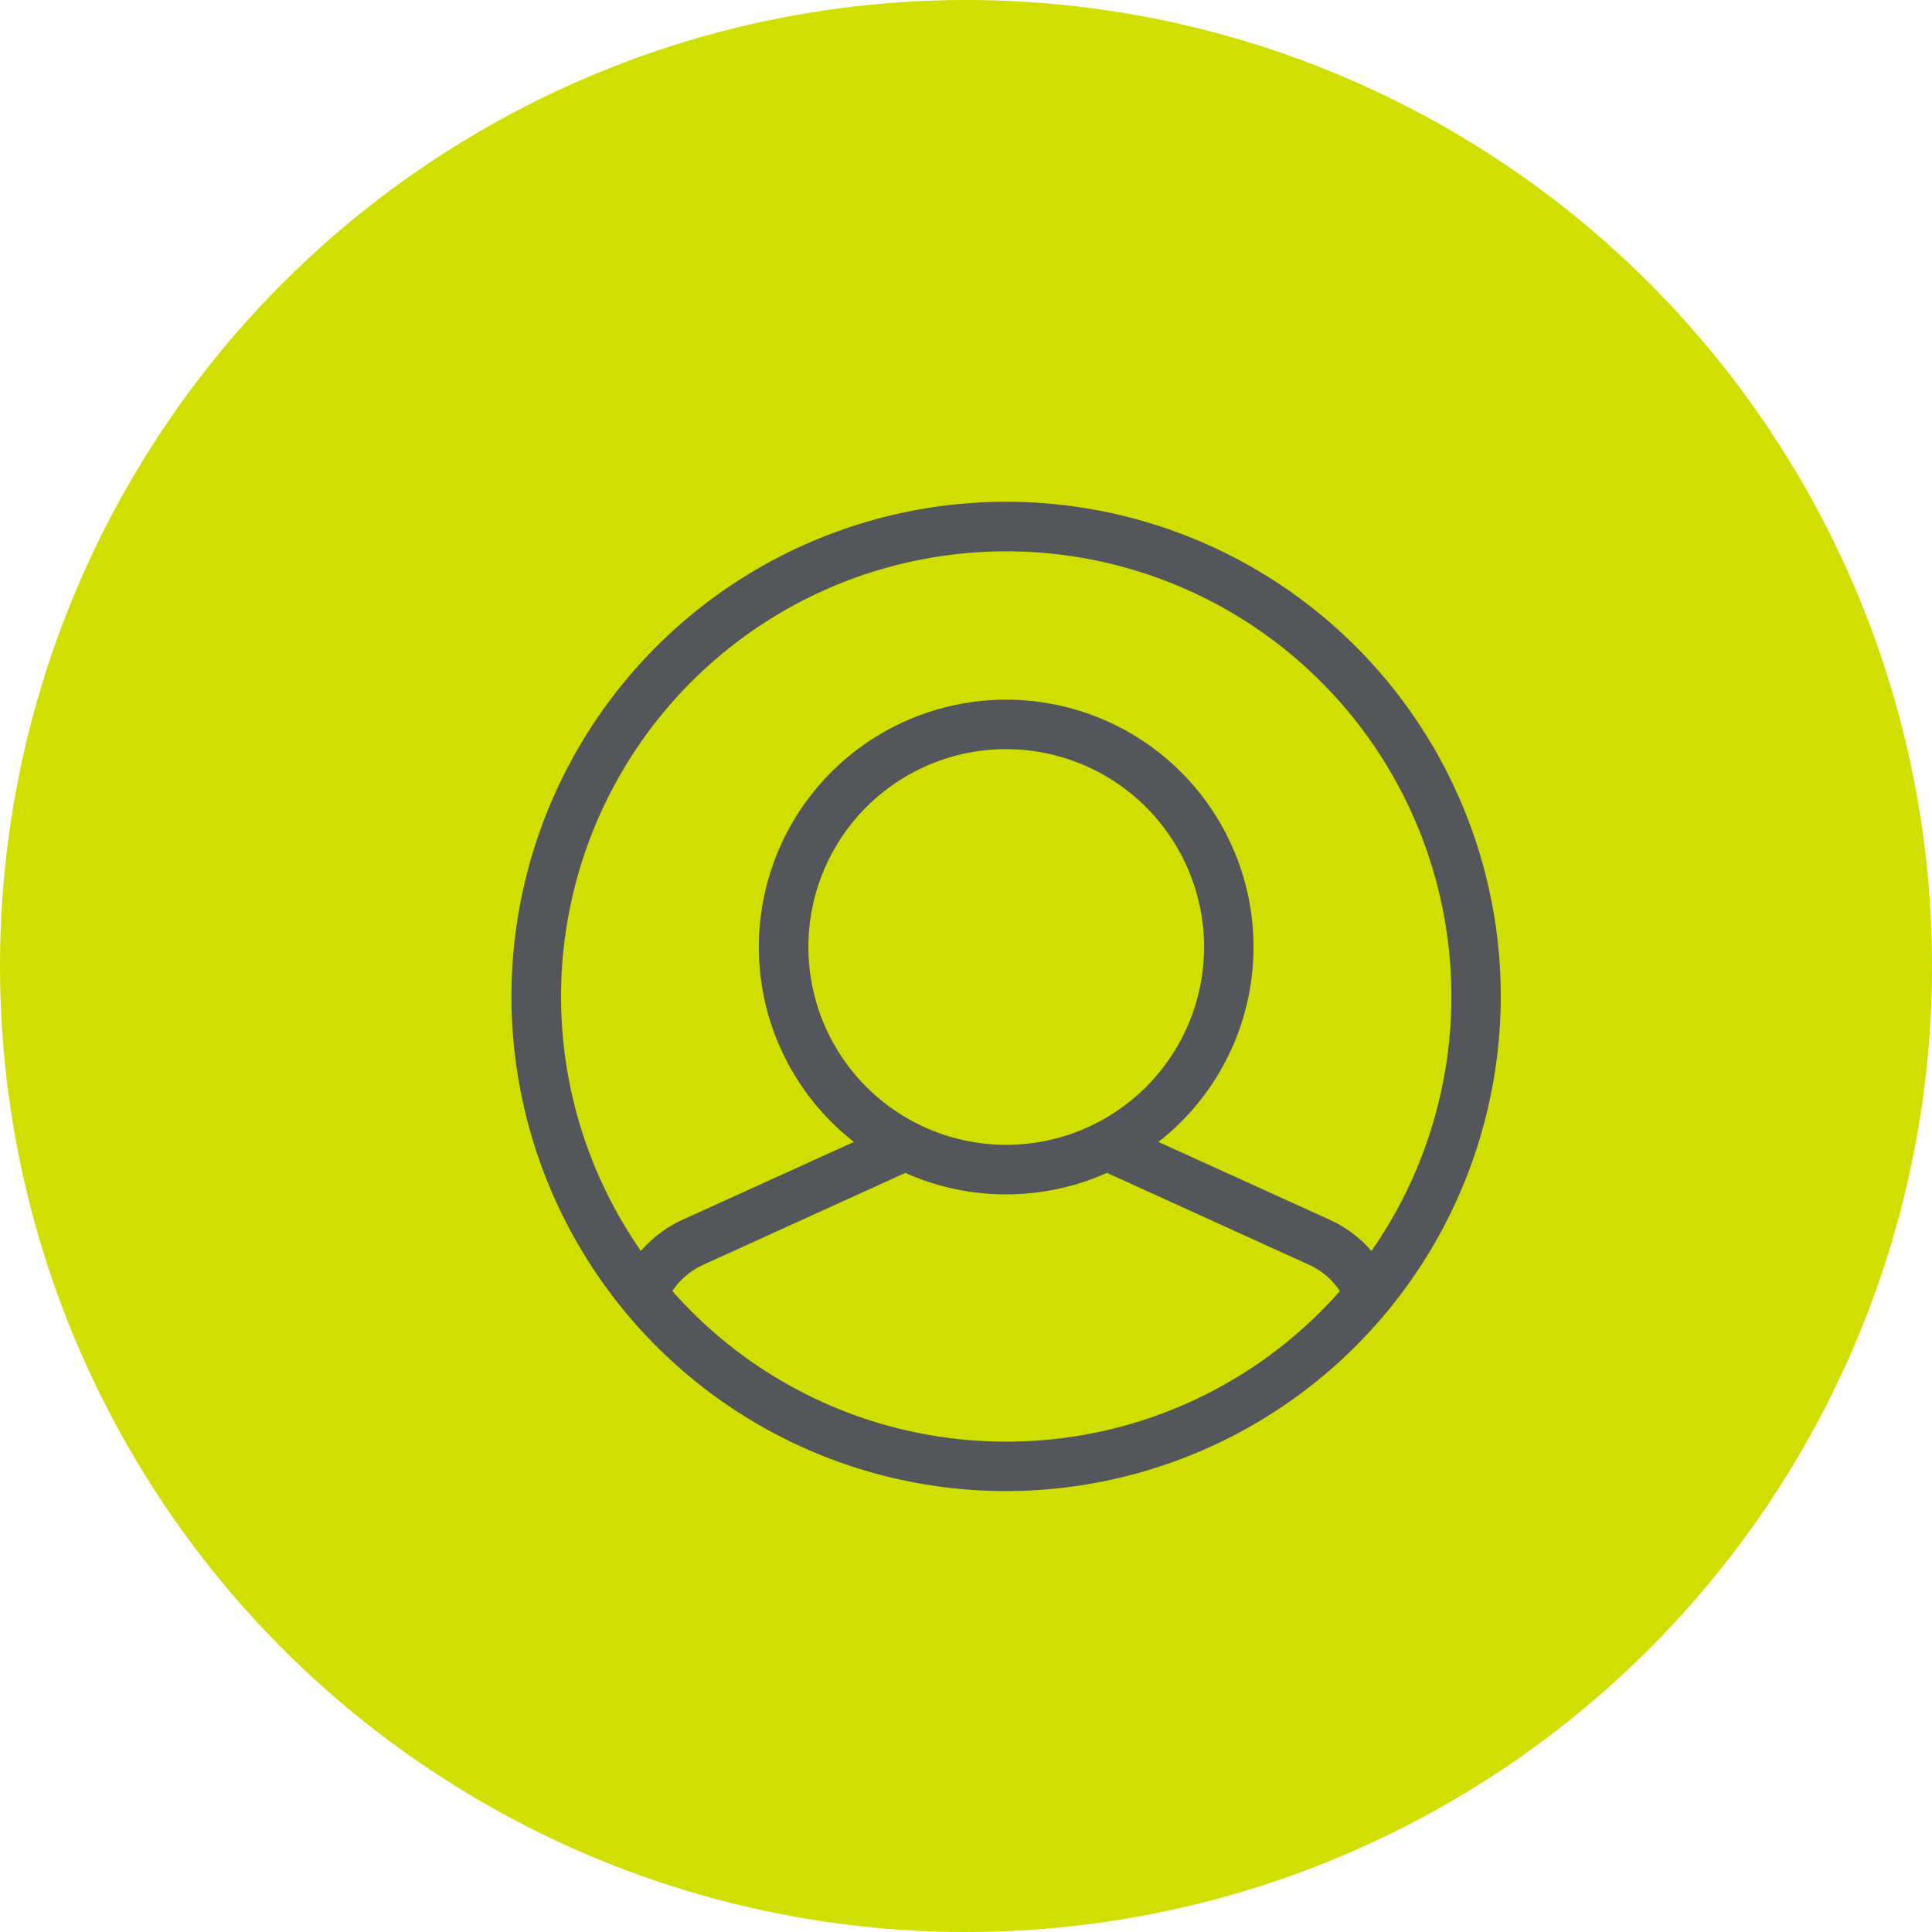 <svg xmlns="http://www.w3.org/2000/svg" width="64" height="64" viewBox="0 0 64 64">
  <g id="Group_3787" data-name="Group 3787" transform="translate(-0.194 -0.414)">
    <circle id="Ellipse_12" data-name="Ellipse 12" cx="32" cy="32" r="32" transform="translate(0.194 0.414)" fill="#d0df00"/>
    <g id="_01_Icons_Line_user-circle" data-name="01) Icons / Line /  user-circle" transform="translate(17.138 17.037)">
      <path id="user-circle" d="M16.386,32.771A16.386,16.386,0,1,1,32.771,16.386,16.4,16.4,0,0,1,16.386,32.771ZM13.048,22.23l-6.69,3.042a2.434,2.434,0,0,0-1.029.873A14.722,14.722,0,0,0,16.37,31.133h.036a14.716,14.716,0,0,0,11.037-4.988,2.439,2.439,0,0,0-1.028-.873L19.727,22.23a8.155,8.155,0,0,1-3.342.711h-.01A8.088,8.088,0,0,1,13.048,22.23Zm3.34-15.675a8.193,8.193,0,0,1,5.042,14.65l5.664,2.573a4.074,4.074,0,0,1,1.394,1.04,14.747,14.747,0,1,0-24.2,0,4.044,4.044,0,0,1,1.392-1.041l5.664-2.572a8.193,8.193,0,0,1,5.044-14.65Zm0,1.638a6.554,6.554,0,1,0,6.555,6.554A6.561,6.561,0,0,0,16.386,8.194Z" transform="translate(0 0)" fill="#53565a"/>
    </g>
  </g>
</svg>
